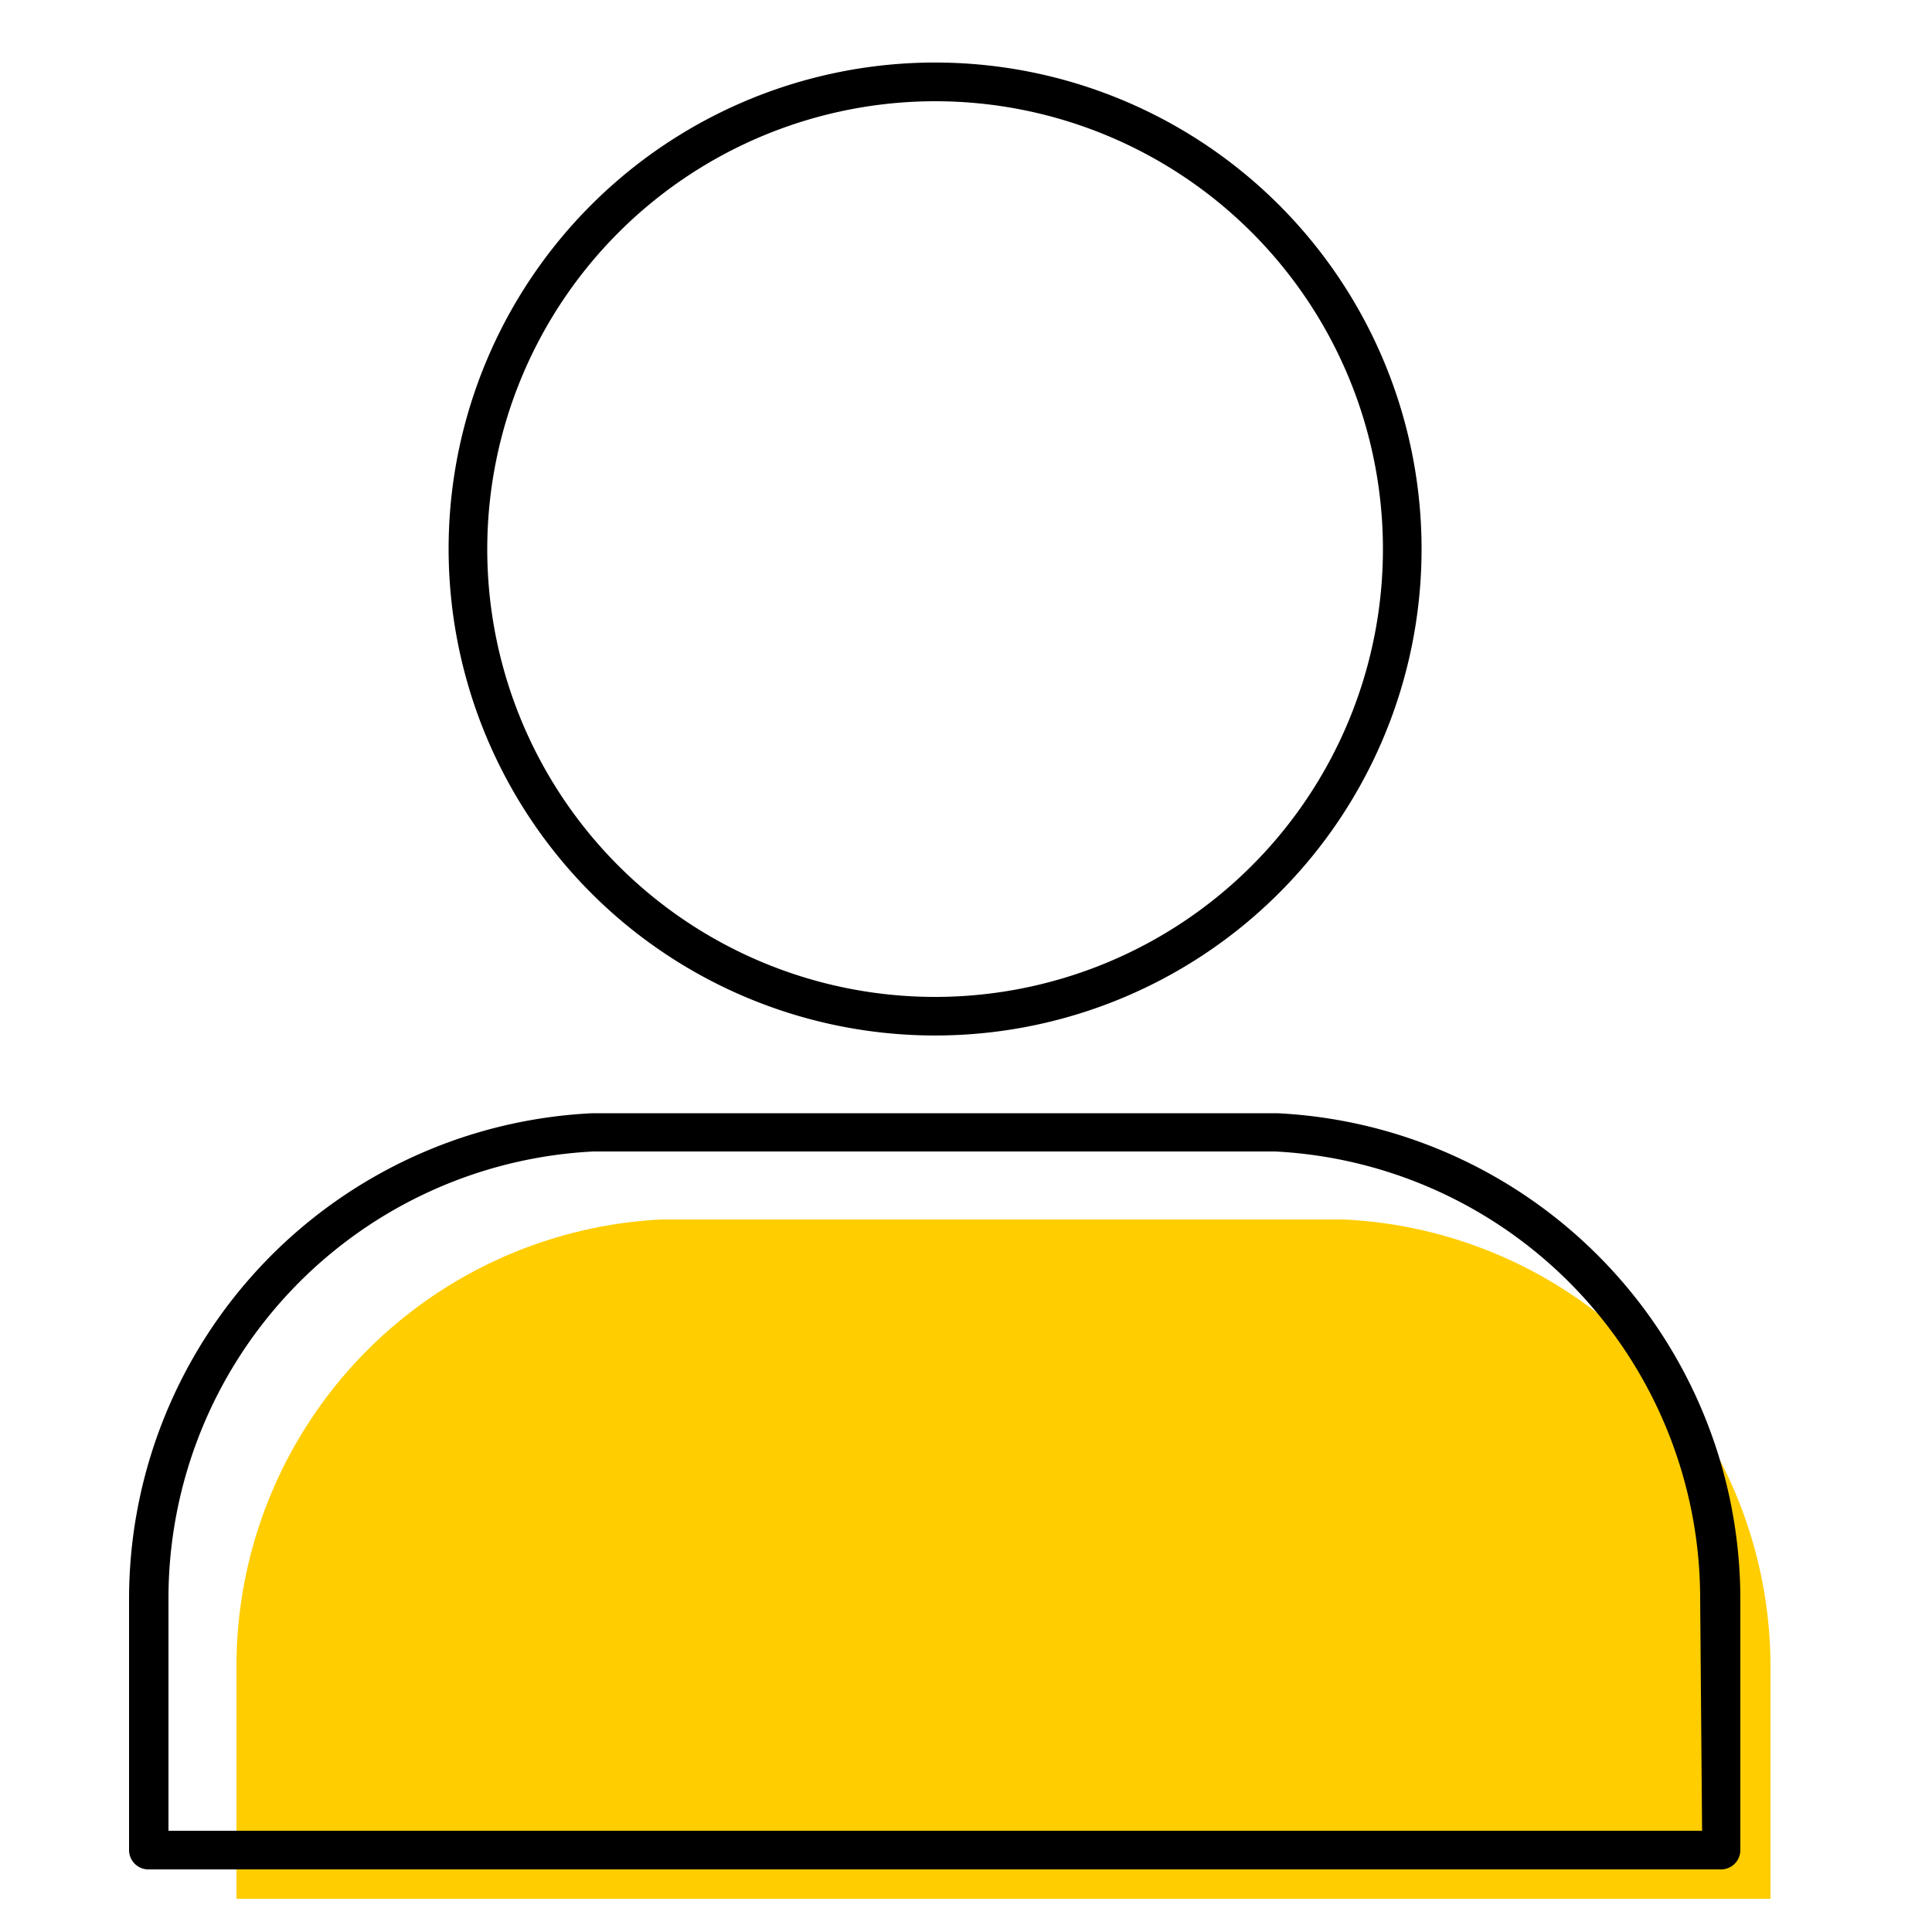 <svg id="ICONS" xmlns="http://www.w3.org/2000/svg" viewBox="0 0 50 50"><defs><style>.cls-1{fill:#ffcd00;}</style></defs><path d="M16.08,23.83a12.59,12.59,0,1,0-4.47-9.62A12.61,12.61,0,0,0,16.08,23.83ZM24.21,2.62a11.59,11.59,0,1,1-11.6,11.59A11.6,11.6,0,0,1,24.21,2.62Z"/><path class="cls-1" d="M34.77,31.56H17.12a11.58,11.58,0,0,0-11,11.58v6h39.7v-6A11.59,11.59,0,0,0,34.77,31.56Z"/><path d="M33.05,28.81H15.34a12.59,12.59,0,0,0-12,12.58v6.49a.5.5,0,0,0,.5.5h40.7a.5.5,0,0,0,.5-.5V41.39A12.6,12.6,0,0,0,33.05,28.81Zm11,18.57H4.36v-6a11.58,11.58,0,0,1,11-11.58H33a11.59,11.59,0,0,1,11,11.58Z"/></svg>